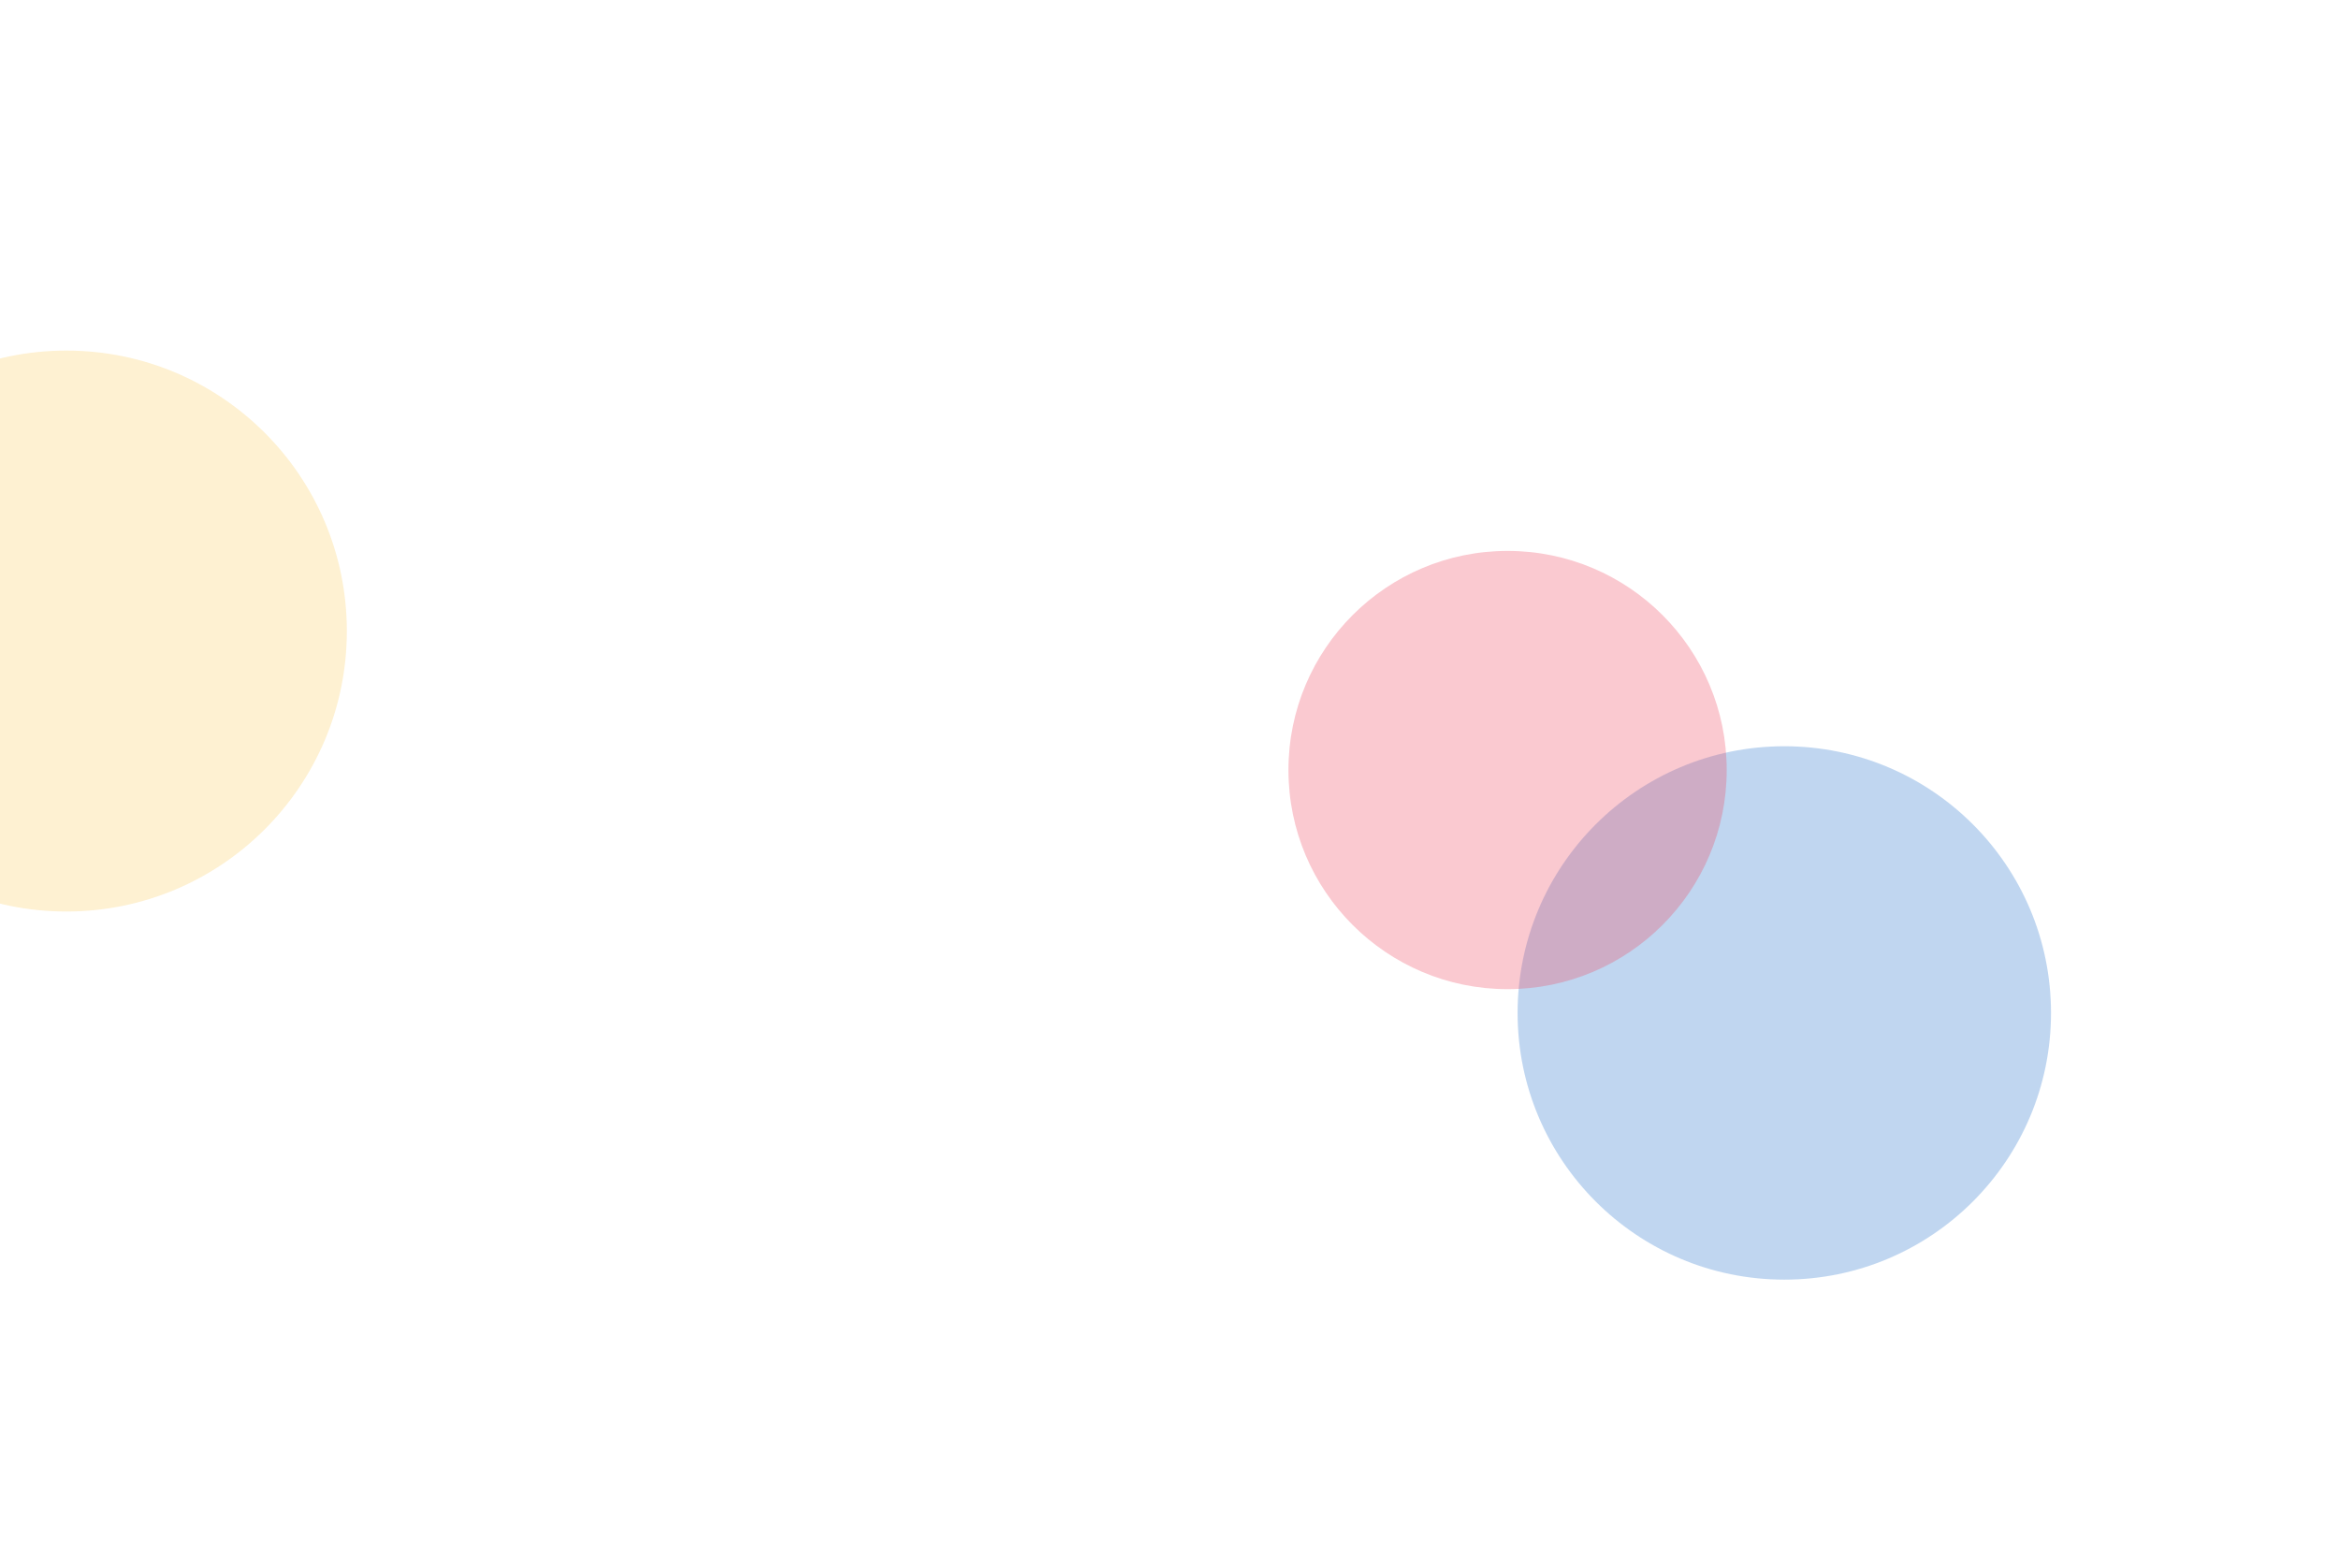 <svg width="1868" height="1252" viewBox="0 0 1868 1252" fill="none" xmlns="http://www.w3.org/2000/svg">
<g opacity="0.2" filter="url(#filter0_f_79_6998)">
<path fill-rule="evenodd" clip-rule="evenodd" d="M53 280C176.712 280 277 380.288 277 504C277 627.712 176.712 728 53 728C-70.712 728 -171 627.712 -171 504C-171 380.288 -70.712 280 53 280Z" fill="#F8B81F"/>
</g>
<g opacity="0.25" filter="url(#filter1_f_79_6998)">
<path fill-rule="evenodd" clip-rule="evenodd" d="M1425 596C1542.64 596 1638 691.363 1638 809C1638 926.637 1542.64 1022 1425 1022C1307.36 1022 1212 926.637 1212 809C1212 691.363 1307.36 596 1425 596Z" fill="#035dc4"/>
</g>
<g opacity="0.3" filter="url(#filter2_f_79_6998)">
<path fill-rule="evenodd" clip-rule="evenodd" d="M1204 440C1300.65 440 1379 518.35 1379 615C1379 711.65 1300.65 790 1204 790C1107.35 790 1029 711.65 1029 615C1029 518.35 1107.35 440 1204 440Z" fill="#EE4A62"/>
</g>
<defs>
<filter id="filter0_f_79_6998" x="-451" y="0" width="1008" height="1008" filterUnits="userSpaceOnUse" color-interpolation-filters="sRGB">
<feFlood flood-opacity="0" result="BackgroundImageFix"/>
<feBlend mode="normal" in="SourceGraphic" in2="BackgroundImageFix" result="shape"/>
<feGaussianBlur stdDeviation="140" result="effect1_foregroundBlur_79_6998"/>
</filter>
<filter id="filter1_f_79_6998" x="982" y="366" width="886" height="886" filterUnits="userSpaceOnUse" color-interpolation-filters="sRGB">
<feFlood flood-opacity="0" result="BackgroundImageFix"/>
<feBlend mode="normal" in="SourceGraphic" in2="BackgroundImageFix" result="shape"/>
<feGaussianBlur stdDeviation="115" result="effect1_foregroundBlur_79_6998"/>
</filter>
<filter id="filter2_f_79_6998" x="749" y="160" width="910" height="910" filterUnits="userSpaceOnUse" color-interpolation-filters="sRGB">
<feFlood flood-opacity="0" result="BackgroundImageFix"/>
<feBlend mode="normal" in="SourceGraphic" in2="BackgroundImageFix" result="shape"/>
<feGaussianBlur stdDeviation="140" result="effect1_foregroundBlur_79_6998"/>
</filter>
</defs>
</svg>
